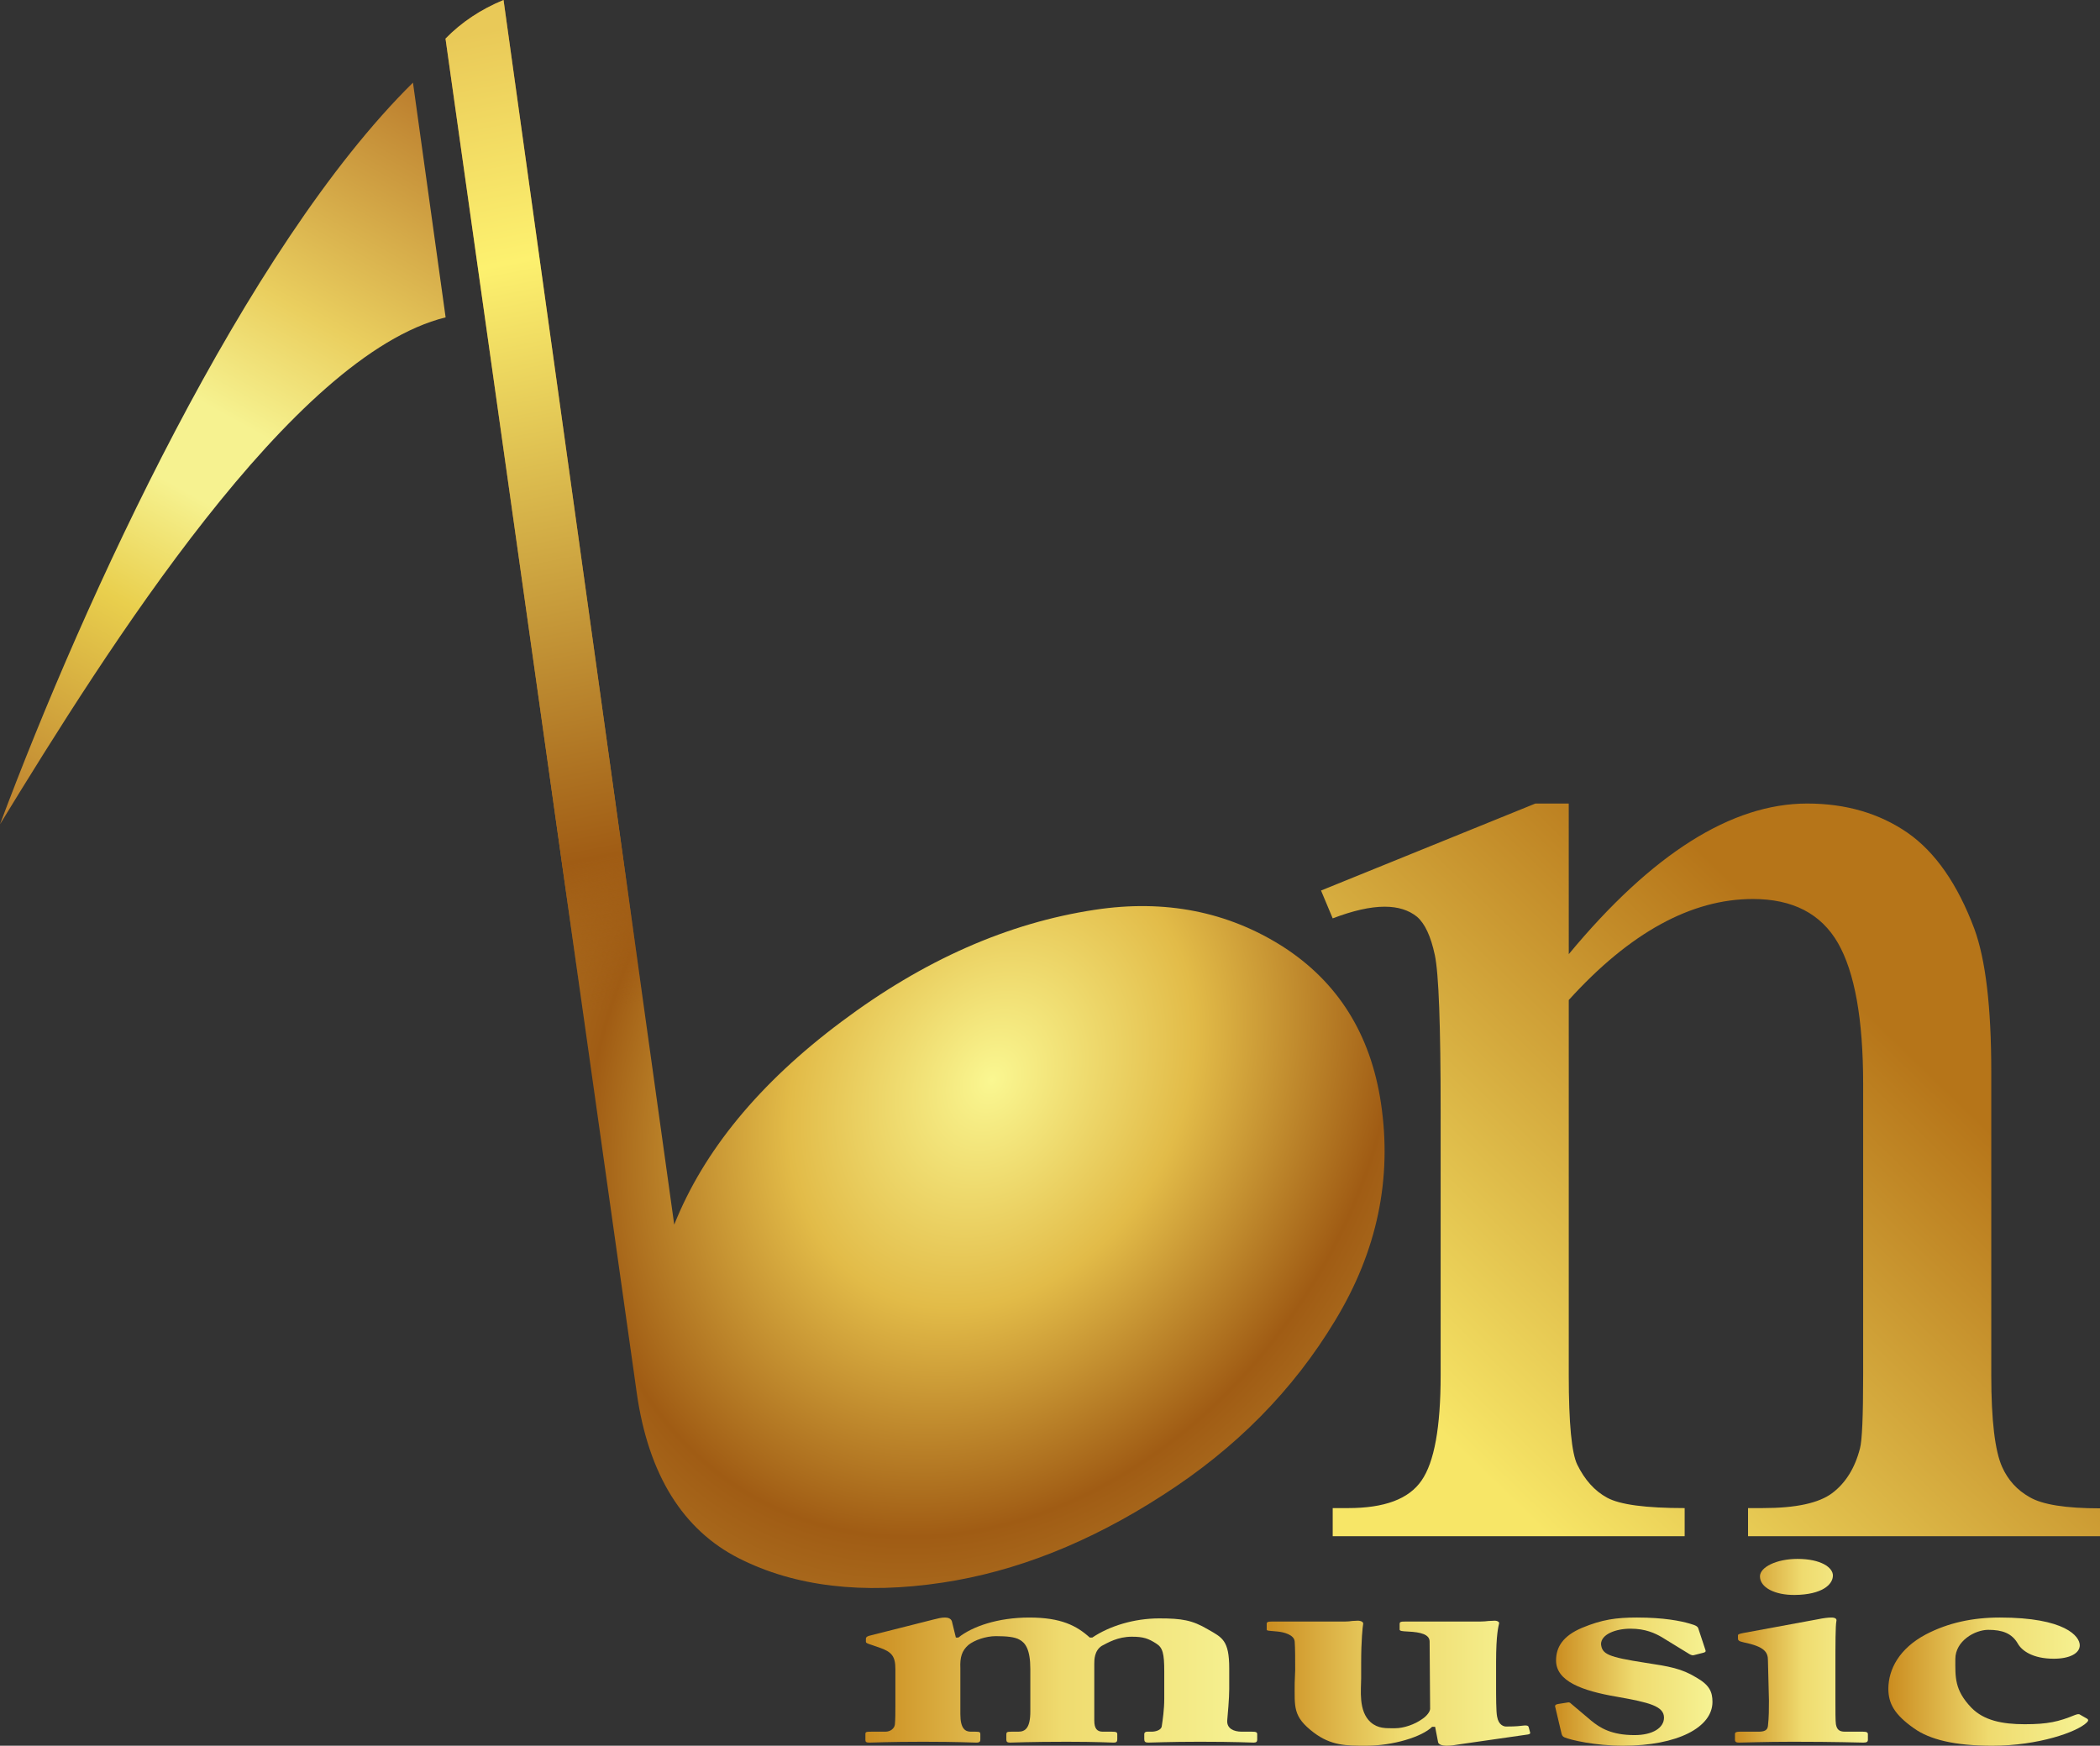 <svg width="800" height="665.18" version="1.1" viewBox="0 0 800 665.18" xmlns="http://www.w3.org/2000/svg" xmlns:xlink="http://www.w3.org/1999/xlink">
 <rect x="0" y="0" width="800" height="665.18" fill="#333333" stroke="none"/>
 <defs>
  <linearGradient id="linearGradient1020">
   <stop stop-color="#cb8d20" offset="0"/>
   <stop stop-color="#efdb6f" offset=".5"/>
   <stop stop-color="#f6f394" offset="1"/>
  </linearGradient>
  <linearGradient id="linearGradient851" x1="26.262" x2="163.24" y1="385.1" y2="139.04" gradientTransform="matrix(1.149 0 0 1.149 -30.162 -128.21)" gradientUnits="userSpaceOnUse">
   <stop stop-color="#bb7d2d" offset="0"/>
   <stop stop-color="#e9cf4d" offset=".3"/>
   <stop stop-color="#f6f290" offset=".45"/>
   <stop stop-color="#f6f290" offset=".55"/>
   <stop stop-color="#eacf5f" offset=".7"/>
   <stop stop-color="#bb7d2d" offset="1"/>
  </linearGradient>
  <radialGradient id="radialGradient879" cx="362.96" cy="298.83" r="155.74" gradientTransform="matrix(-.733 1.27 -1.005 -.58 944.24 123.91)" gradientUnits="userSpaceOnUse">
   <stop stop-color="#faf791" offset="0"/>
   <stop stop-color="#e2bb48" offset=".4"/>
   <stop stop-color="#a05c14" offset=".8"/>
   <stop stop-color="#af7323" offset="1"/>
  </radialGradient>
  <linearGradient id="linearGradient939" x1="174.04" x2="238.21" y1="23.945" y2="343.7" gradientTransform="matrix(1.149 0 0 1.149 -30.162 -12.783)" gradientUnits="userSpaceOnUse">
   <stop stop-color="#e9c958" offset="0"/>
   <stop stop-color="#fdf16f" offset=".236"/>
   <stop stop-color="#a05c14" offset=".847"/>
   <stop stop-color="#a05c14" stop-opacity="0" offset="1"/>
  </linearGradient>
  <linearGradient id="linearGradient957" x1="519.56" x2="657.73" y1="501.26" y2="358.57" gradientTransform="matrix(1.149 0 0 1.149 -30.162 -12.783)" gradientUnits="userSpaceOnUse">
   <stop stop-color="#f7e667" offset="0"/>
   <stop stop-color="#b67519" offset="1"/>
  </linearGradient>
  <linearGradient id="linearGradient1006" x1="652.62" x2="718.89" y1="569.03" y2="569.03" gradientTransform="matrix(1.149 0 0 1.149 -30.162 -12.783)" gradientUnits="userSpaceOnUse" xlink:href="#linearGradient1020"/>
  <linearGradient id="linearGradient1008" x1="601.73" x2="645.82" y1="558.78" y2="558.78" gradientTransform="matrix(1.149 0 0 1.149 -30.162 -12.783)" gradientUnits="userSpaceOnUse" xlink:href="#linearGradient1020"/>
  <linearGradient id="linearGradient1010" x1="542.06" x2="594.27" y1="569.03" y2="569.03" gradientTransform="matrix(1.149 0 0 1.149 -30.162 -12.783)" gradientUnits="userSpaceOnUse" xlink:href="#linearGradient1020"/>
  <linearGradient id="linearGradient1012" x1="446.41" x2="533.81" y1="569.55" y2="569.55" gradientTransform="matrix(1.149 0 0 1.149 -30.162 -12.783)" gradientUnits="userSpaceOnUse" xlink:href="#linearGradient1020"/>
  <linearGradient id="linearGradient1014" x1="313.31" x2="443.26" y1="568.51" y2="568.51" gradientTransform="matrix(1.149 0 0 1.149 -30.162 -12.783)" gradientUnits="userSpaceOnUse" xlink:href="#linearGradient1020"/>
 </defs>
 <path d="m191.82 8.1172e-6c-8.678 3.591-16.044 8.496-22.099 14.718l72.836 515.92c4.436 31.426 17.719 52.378 38.967 63.14 21.246 10.761 47.151 13.834 77.557 9.245 27.966-4.221 55.9-15.251 83.781-33.261 27.907-17.847 49.826-40.114 65.779-66.636 15.979-26.357 21.783-54.004 17.416-82.947-3.95-26.177-16.436-46.077-37.425-59.54-20.965-13.3-44.789-18.02-71.454-13.996-33.17 5.006-65.293 19.161-96.665 42.687-31.234 23.339-52.447 49.16-63.667 77.294z" fill="url(#radialGradient879)" fill-rule="evenodd" stroke-width="3.849"/>
 <path d="m157.32 31.481 12.441 89.443c-58.5 14.461-128.79 126.1-169.76 193.16 32.134-85.927 93.453-219.61 157.32-282.6z" fill="url(#linearGradient851)" fill-rule="evenodd" stroke-width="3.849"/>
 <path d="m597.63 363.56c31.725-38.293 62.037-57.387 90.831-57.387 14.75 0 27.48 3.738 38.19 11.113 10.609 7.377 19.096 19.602 25.461 36.574 4.345 11.822 6.466 30.007 6.466 54.459v115.69c0 17.177 1.415 28.897 4.143 34.958 2.223 4.95 5.659 8.79 10.507 11.518 4.85 2.829 13.742 4.243 26.774 4.243v10.61h-134.08v-10.71h5.658c12.63 0 21.42-1.92 26.472-5.759 5.052-3.838 8.588-9.497 10.508-16.973 0.809-2.93 1.212-12.225 1.212-27.886v-111.04c0-24.652-3.233-42.536-9.598-53.649-6.467-11.215-17.277-16.772-32.432-16.772-23.44 0-46.881 12.832-70.119 38.495v142.97c0 18.39 1.112 29.704 3.233 34.05 2.829 5.759 6.568 10.002 11.417 12.629 4.85 2.627 14.65 3.94 29.503 3.94v10.71h-134.08v-10.71h5.86c13.842 0 23.138-3.435 27.987-10.507 4.849-6.972 7.274-20.308 7.274-40.112v-100.63c0-32.534-0.707-52.439-2.223-59.511-1.515-7.072-3.739-11.92-6.77-14.548-3.132-2.527-7.173-3.84-12.327-3.84-5.556 0-12.123 1.516-19.803 4.445l-4.445-10.608 81.636-33.139h12.73z" fill="url(#linearGradient957)" fill-rule="evenodd" stroke-width="3.849"/>
 <path d="m761.83 616.33c-10.28 0-19.61 1.962-28.176 6.432-10.089 5.34-14.278 13.298-14.278 20.708 0 5.56 2.284 9.811 9.709 15.043 6.091 4.359 15.612 6.666 29.89 6.666 17.514 0 32.363-5.25 35.981-8.847 0.572-0.545 0.76-0.981 0.189-1.416l-2.664-1.527c-0.571-0.435-1.142-0.217-2.094 0.109-6.093 2.506-10.28 3.488-19.038 3.488-8.567 0-15.612-1.416-20.369-6.321-6.474-6.759-6.094-11.663-6.094-18.53 0-6.867 7.425-11.118 12.565-11.118 5.331 0 8.949 1.308 11.234 5.232 1.522 2.725 5.711 5.776 13.708 5.776 6.091 0 9.898-2.07 9.898-5.122 0-3.379-5.52-10.573-30.459-10.573z" fill="url(#linearGradient1006)" fill-rule="evenodd" stroke-width="3.849"/>
 <path d="m191.82 5.1172e-6c-8.678 3.591-16.044 8.496-22.099 14.718l72.836 515.92c4.436 31.426 17.719 52.378 38.967 63.14 21.246 10.761 47.151 13.834 77.557 9.245 27.966-4.221 55.9-15.251 83.781-33.261 27.907-17.847 49.826-40.114 65.779-66.636 15.979-26.357 21.783-54.004 17.416-82.947-3.95-26.177-16.436-46.077-37.425-59.54-20.965-13.3-44.789-18.02-71.454-13.996-33.17 5.006-65.293 19.161-96.665 42.687-31.234 23.339-52.447 49.16-63.667 77.294z" fill="url(#linearGradient939)" fill-rule="evenodd" stroke-width="3.849"/>
 <path d="m698.25 600.31c0-3.051-4.569-6.321-13.516-6.321-7.996 0-14.278 3.16-14.278 6.648 0 4.251 5.711 7.194 13.327 7.085 10.28-0.109 14.467-3.924 14.467-7.413zm13.327 62.564v-2.07c0-0.654-0.38-0.981-1.905-0.981h-6.853c-2.093 0-3.045-0.764-3.427-2.835-0.189-1.198-0.189-5.122-0.189-9.373v-11.663c0-9.591 0-16.458 0.38-18.312 0.191-0.762-0.38-1.308-1.905-1.308-1.331 0-3.045 0.219-5.14 0.654l-28.365 5.232c-1.713 0.327-2.093 0.546-2.093 0.873v1.198c0 0.654 0.189 1.09 2.284 1.526 7.996 1.635 9.138 3.816 9.138 6.867l0.38 15.26c0 3.053 0 6.431-0.38 9.7-0.191 1.745-1.524 2.181-3.618 2.181h-7.044c-1.331 0-1.902 0.217-1.902 0.872v2.179c0 0.891 0.571 1.108 1.522 1.108 2.094 0 9.518-0.327 20.561-0.327 16.563 0 25.32 0.327 26.843 0.327 1.333 0 1.713-0.345 1.713-1.108z" fill="url(#linearGradient1008)" fill-rule="evenodd" stroke-width="3.849"/>
 <path d="m647.04 620.69c-0.191-0.764-0.571-1.308-3.427-2.072-3.427-0.981-9.709-2.289-19.99-2.289-7.996 0-13.326 0.764-20.942 3.924-7.234 3.052-9.898 7.303-9.898 12.426 0 7.848 9.709 11.554 23.225 13.843 12.373 2.181 17.896 3.597 17.896 7.957 0 3.815-4.189 6.649-11.234 6.649-8.756 0-13.136-2.725-16.563-5.559l-7.614-6.432c-0.382-0.435-0.762-0.545-1.333-0.435l-3.427 0.545c-0.762 0.109-1.333 0.327-1.333 0.872l2.475 10.463c0.191 0.654 0.38 1.09 1.142 1.417 2.284 0.981 11.614 3.179 22.274 3.179 20.751 0 34.076-6.993 34.076-16.695 0-3.814-1.142-6.43-6.091-9.265-5.711-3.488-10.28-4.251-19.61-5.667-14.087-2.181-16.371-3.27-16.751-7.085 0-3.705 5.52-5.886 11.232-5.886s9.329 1.745 11.802 3.162l10.663 6.54c0.76 0.435 1.331 0.545 1.902 0.327l3.427-0.873c0.762-0.217 0.953-0.435 0.762-0.981z" fill="url(#linearGradient1010)" fill-rule="evenodd" stroke-width="3.849"/>
 <path d="m581.93 660.91c0.76-0.108 1.142-0.327 0.951-0.872l-0.571-2.071c-0.191-0.435-0.762-0.654-2.284-0.435-2.284 0.327-5.14 0.327-6.282 0.327-0.762 0-2.856-0.436-3.427-3.816-0.382-1.962-0.382-7.302-0.382-12.535v-8.065c0-11.008 0.953-13.843 1.142-14.824 0.191-0.544-0.571-1.089-1.713-1.089-0.571 0-1.331 0.108-2.284 0.108-0.951 0.109-1.902 0.219-3.236 0.219h-28.365c-1.904 0-2.284 0.108-2.284 0.981v2.07c0 0.546 0.951 0.654 3.236 0.764 4.76 0.217 8.187 1.09 8.187 3.814l0.189 25.614c0 1.09-1.331 2.834-3.045 3.924-2.856 2.071-7.044 3.489-10.28 3.489-3.427 0-6.473 0.218-9.329-2.289-4.76-4.251-3.618-12.427-3.618-16.786v-5.886c0-8.611 0.571-13.734 0.762-14.715 0.191-0.763-0.762-1.308-2.093-1.308-0.571 0-1.333 0.108-2.096 0.108-0.76 0.109-1.522 0.219-2.665 0.219h-27.794c-1.713 0-2.096 0.218-2.096 0.872v2.179c0 0.546 0.953 0.436 4.189 0.764 2.284 0.217 6.282 1.198 6.474 3.814 0.189 2.398 0.189 6.759 0.189 10.9l-0.189 4.795c0 9.375-0.762 12.862 7.233 18.967 6.662 5.031 12.374 5.031 19.989 5.031 10.281 0 21.323-3.396 25.129-7.212h1.142l1.142 5.904c0.191 0.763 1.333 1.308 3.236 1.308 1.713 0 3.047-0.217 4.189-0.435z" fill="url(#linearGradient1012)" fill-rule="evenodd" stroke-width="3.849"/>
 <path d="m331.01 623.31c-0.762 0.217-1.142 0.654-1.142 0.981v1.308c0 0.327 0.38 0.545 1.331 0.872l3.809 1.308c4.758 1.635 6.091 3.379 6.091 8.175v13.735c0 2.833 0 5.559-0.191 7.411-0.189 1.526-1.713 2.725-3.616 2.725h-5.331c-2.093 0-2.284 0.108-2.284 0.981v2.179c0 0.782 0.38 0.999 1.522 0.999 1.525 0 7.616-0.327 20.372-0.327 13.516 0 18.656 0.327 20.37 0.327 1.333 0 1.522-0.455 1.522-1.216v-1.962c0-0.764-0.189-0.981-1.902-0.981h-1.713c-2.096 0-3.998-1.09-3.998-6.649v-17.549c-0.191-4.141 0.571-6.648 3.045-8.829 2.284-1.853 6.665-3.378 10.471-3.378 4.189 0 7.233 0.327 8.947 1.308 2.285 1.198 4.189 3.705 4.189 11.226v16.132c0 6.322-1.904 7.74-4.569 7.74h-2.664c-1.713 0-1.905 0.217-1.905 1.089v1.962c0 0.763 0.38 1.108 1.333 1.108 1.142 0 7.614-0.327 21.702-0.327 11.611 0 16.563 0.327 17.896 0.327 0.951 0 1.331-0.345 1.331-1.216v-1.962c0-0.764-0.38-0.981-2.094-0.981h-3.427c-2.096 0-3.238-1.09-3.238-4.251v-21.583c0-1.526 0-5.013 2.856-6.867 2.287-1.198 6.093-3.488 11.425-3.488 4.378 0 6.282 0.654 9.327 2.616 2.476 1.526 3.047 3.814 3.047 10.573v10.463c0 4.033-0.571 7.957-0.951 10.464-0.191 1.526-2.475 2.071-3.809 2.071h-1.713c-0.571 0-1.142 0.217-1.142 0.981v1.852c0 0.981 0.382 1.326 1.524 1.326 1.331 0 8.185-0.327 19.607-0.327 13.898 0 19.23 0.327 20.561 0.327 0.953 0 1.333-0.345 1.333-1.108v-2.07c0-0.764-0.38-0.981-2.093-0.981h-3.809c-3.045 0-5.712-1.2-5.52-4.251 0.191-2.289 0.762-8.284 0.762-11.99v-7.848c0-10.791-2.667-11.771-8.187-14.932-5.902-3.489-9.9-4.143-18.467-4.143-9.709 0-19.035 2.943-25.51 7.303h-0.953c-4.949-4.468-10.851-7.63-23.033-7.63-11.994 0-21.703 3.379-27.034 7.63h-0.951l-1.524-6.213c-0.38-1.09-1.522-1.417-2.664-1.417-1.333 0-2.665 0.327-4.378 0.764z" fill="url(#linearGradient1014)" fill-rule="evenodd" stroke-width="3.849"/>
</svg>
